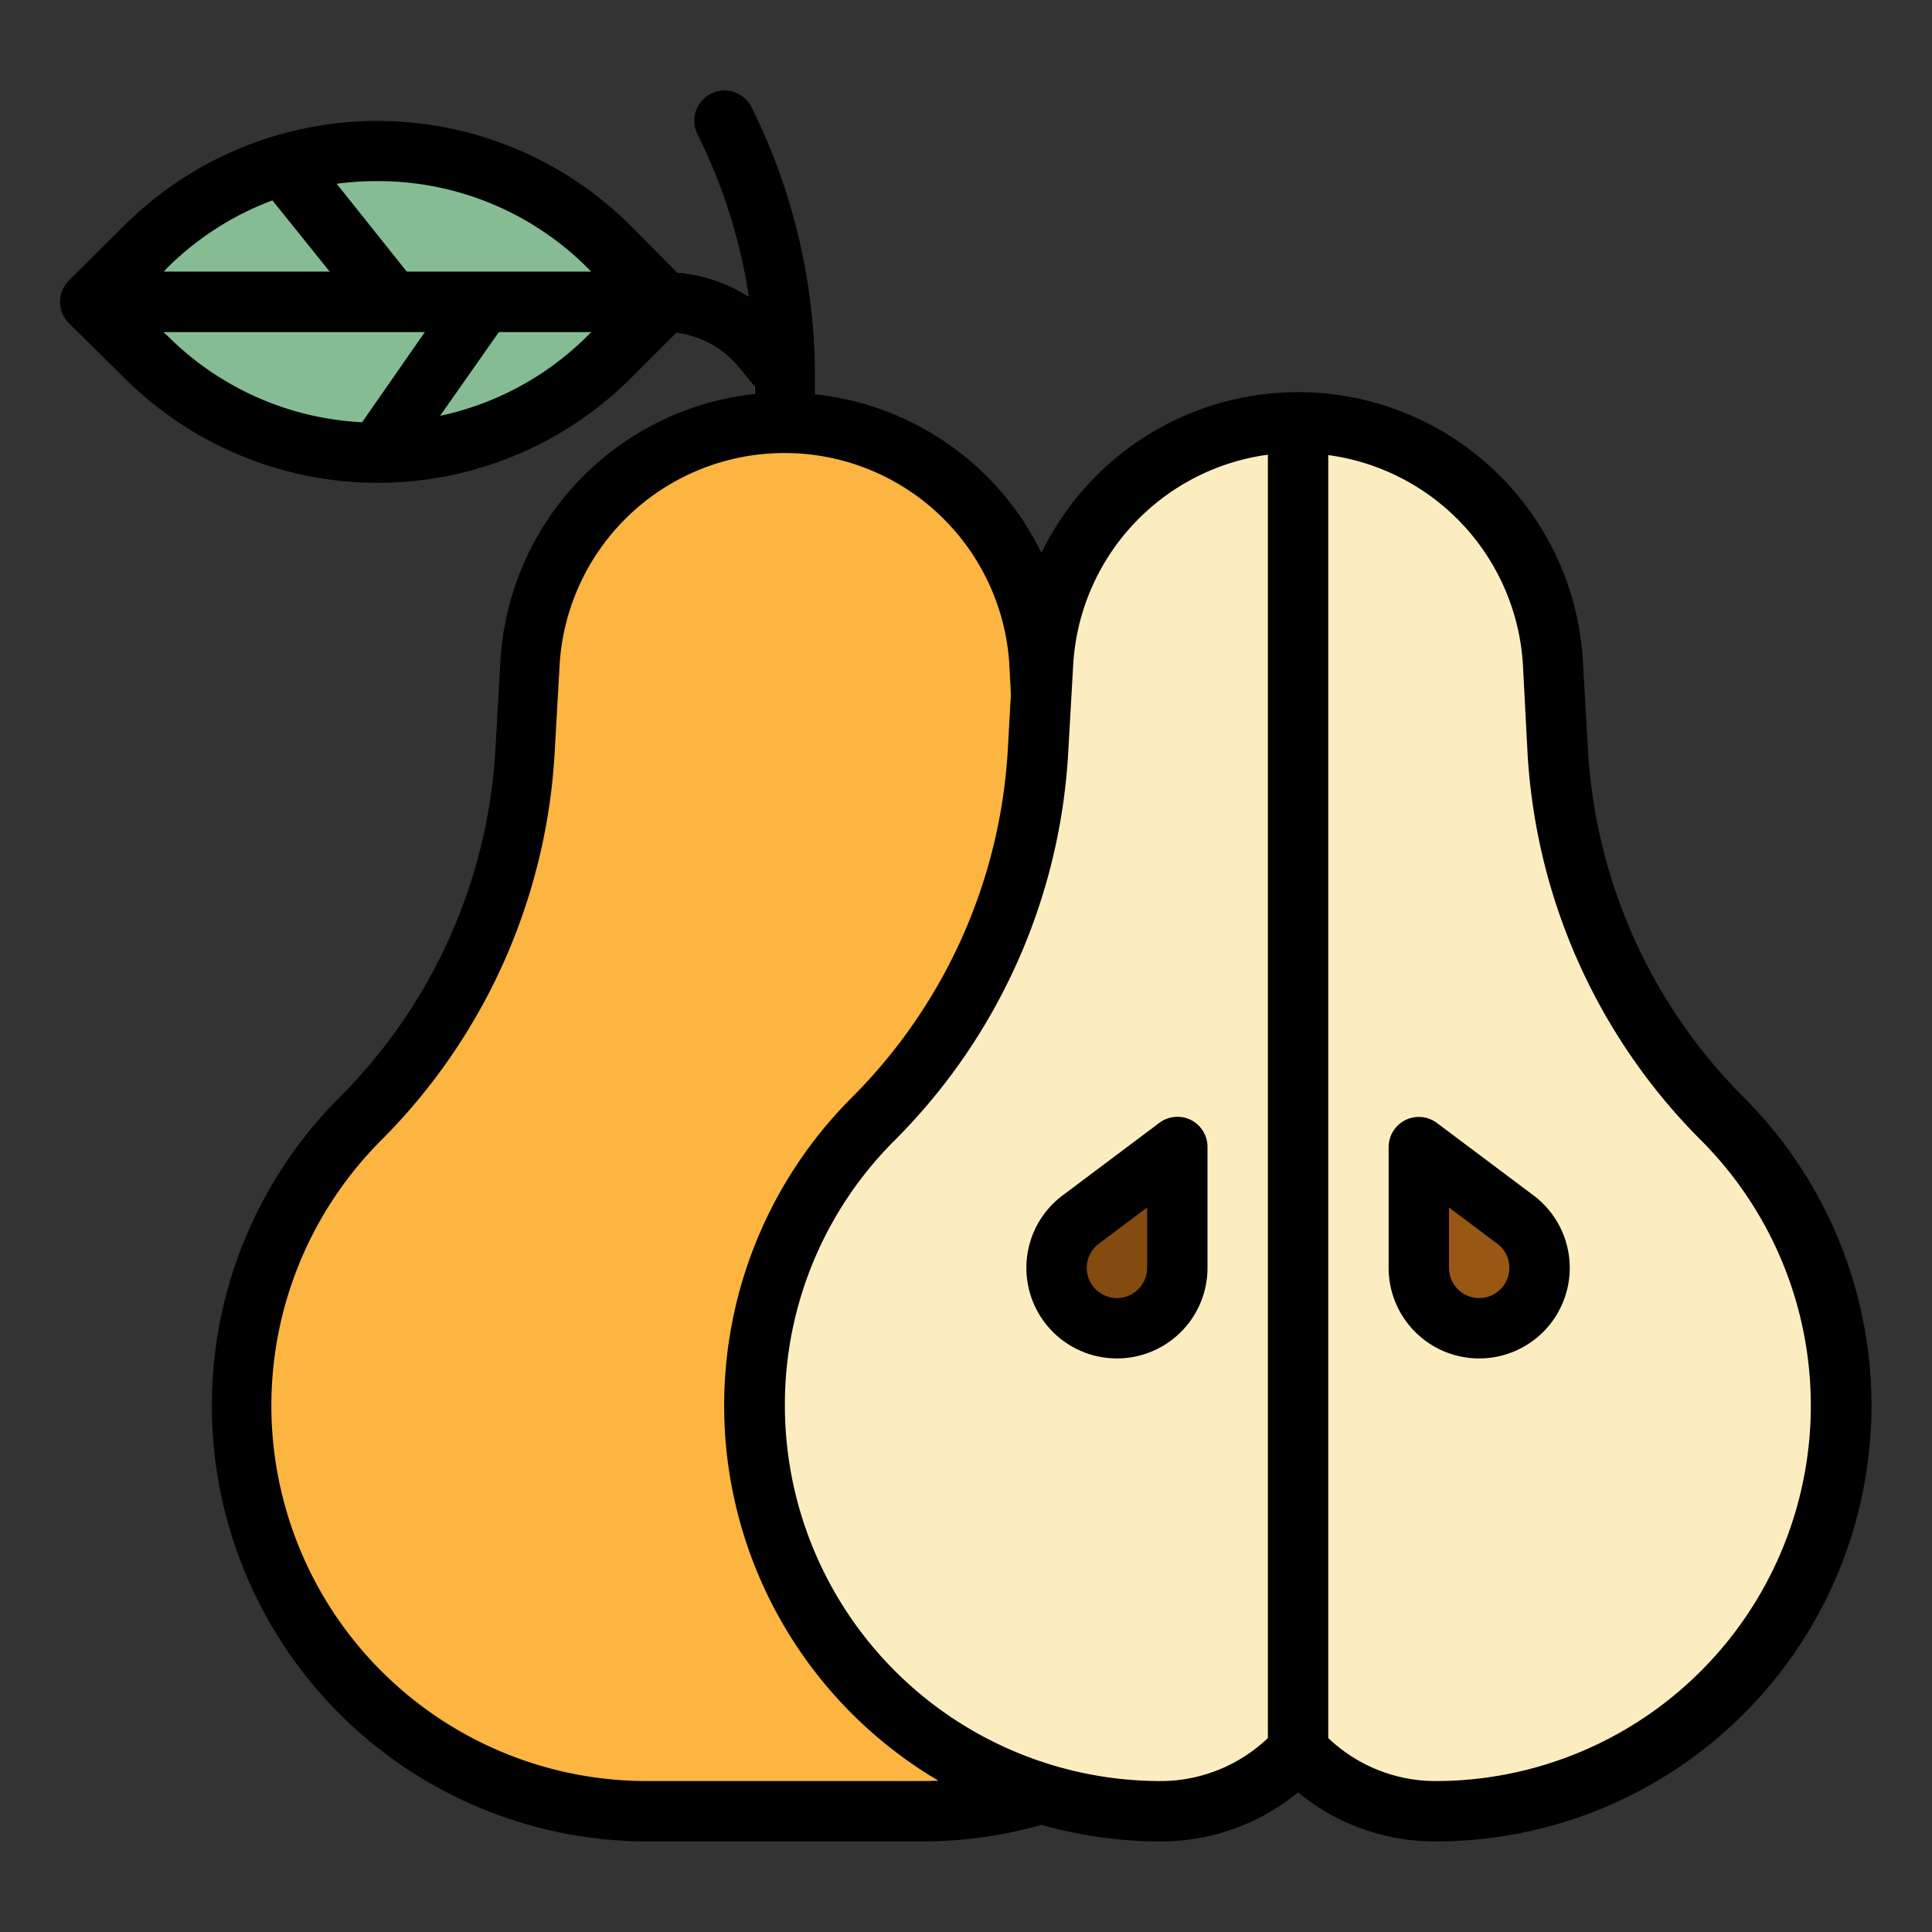 <svg xmlns="http://www.w3.org/2000/svg" viewBox="0 0 512 512">
  <rect x="0" y="0" width="512" height="512" fill="#333333" stroke="none"/>
  <g id="filled_outline" data-name="filled outline">
    <path d="m201.8 104.8-6-7.3A25.4 25.4 0 0 0 176 88h-9V72h9a41.3 41.3 0 0 1 32.3 15.4l6 7.3Z" fill="#834b10"/>
    <path d="M208 128a8 8 0 0 1-8-8V99.8a144.3 144.3 0 0 0-15.2-64.2 8 8 0 0 1 14.4-7.2A160.4 160.4 0 0 1 216 99.8V120a8 8 0 0 1-8 8Z" fill="#985713"/>
    <path d="M320.5 296.5a150 150 0 0 1-43.7-97.7l-1.3-22.9A67.7 67.7 0 0 0 208 112a67.7 67.7 0 0 0-67.5 63.9l-1.3 22.9a150 150 0 0 1-43.7 97.7 107.5 107.5 0 0 0-31.5 76A107.5 107.5 0 0 0 171.5 480h73A107.5 107.5 0 0 0 352 372.5a107.5 107.5 0 0 0-31.5-76Z" fill="#fbb540"/>
    <path d="M488 372.5A107.5 107.5 0 0 1 380.5 480a49.5 49.5 0 0 1-28.5-9 49 49 0 0 1-6.5-5.5L344 464l-1.5 1.5a49 49 0 0 1-6.5 5.5 49.4 49.4 0 0 1-28.5 9 107.5 107.5 0 0 1-76-183.5 150 150 0 0 0 43.7-97.7l1.3-22.9a67.7 67.7 0 0 1 135 0l1.3 22.9a150 150 0 0 0 43.7 97.7 107.5 107.5 0 0 1 31.5 76Z" fill="#fbedbf"/>
    <path d="m176 80-14.5 14.5a87 87 0 0 1-51.3 24.9 86.4 86.4 0 0 1-10.2.6 84 84 0 0 1-9.4-.5 86.9 86.9 0 0 1-52-25L24 80l8-8 6.5-6.5a87 87 0 0 1 123 0L168 72Z" fill="#85bc94"/>
    <path d="m176 80-8 8h-35.8l-22 31.4a86.4 86.4 0 0 1-10.2.6 84 84 0 0 1-9.4-.5l22-31.5H32l-8-8 8-8h55.4L67 46.5a86.8 86.8 0 0 1 16.5-5L107.8 72H168Z" fill="#5e8569"/>
    <path d="m376 304 25.6 19.2A16 16 0 0 1 408 336a16 16 0 0 1-16 16 16 16 0 0 1-16-16Z" fill="#985713"/>
    <path d="m312 304-25.6 19.2A16 16 0 0 0 280 336a16 16 0 0 0 16 16 16 16 0 0 0 16-16Z" fill="#834b10"/>
    <path d="M352 112.5V471a49 49 0 0 1-6.5-5.5L344 464l-1.5 1.5a49 49 0 0 1-6.5 5.5V112.5a68.3 68.3 0 0 1 16 0Z" fill="#eaddb2"/>
    <path d="m420.8 198.3-1.3-22.8a75.6 75.6 0 0 0-143.5-29 75.7 75.7 0 0 0-60-42v-4.7a160.4 160.4 0 0 0-16.8-71.4 8 8 0 0 0-14.4 7.2 144.2 144.2 0 0 1 13.6 43 41.3 41.3 0 0 0-19-6.4l-12.3-12.4a95 95 0 0 0-134.2 0L18.3 74.3a8 8 0 0 0 0 11.4L33 100.2a95 95 0 0 0 134.2 0l12-12a25.4 25.4 0 0 1 16.7 9.3l4.2 5.1v1.8a75.6 75.6 0 0 0-67.5 71l-1.3 23a141.8 141.8 0 0 1-41.4 92.5A115.5 115.5 0 0 0 171.5 488h73a115.4 115.4 0 0 0 31.5-4.4 115.2 115.2 0 0 0 31.5 4.4 57.1 57.1 0 0 0 36.5-13 57.1 57.1 0 0 0 36.5 13 115.5 115.5 0 0 0 81.7-197.1 141.8 141.8 0 0 1-41.4-92.6Zm-265-127.2.9.9h-48.9L89.2 48.7A80 80 0 0 1 100 48a78.4 78.4 0 0 1 55.8 23.1Zm-83.6-18L87.4 72h-44l.8-.9a78.6 78.6 0 0 1 28-18ZM43.3 88h69.3L96 111.9a78.3 78.3 0 0 1-51.7-23Zm73.3 22.2L132.2 88h24.5l-.9.9a78.4 78.4 0 0 1-39.2 21.3Zm128 361.8h-73.1A99.5 99.5 0 0 1 101 302.2a157.8 157.8 0 0 0 46-103l1.3-22.9a59.7 59.7 0 0 1 119.2 0l.4 7.7-.8 14.3a141.8 141.8 0 0 1-41.4 92.6 115.4 115.4 0 0 0 23 181 94 94 0 0 1-4.3.1ZM208 372.5a98.8 98.8 0 0 1 29.1-70.3 157.8 157.8 0 0 0 46-103l1.3-22.9a59.7 59.7 0 0 1 51.6-55.8v340.1a41.2 41.2 0 0 1-28.5 11.4 99.6 99.6 0 0 1-99.5-99.5ZM380.5 472a41.2 41.2 0 0 1-28.5-11.4v-340a59.7 59.7 0 0 1 51.6 55.7l1.2 23a157.8 157.8 0 0 0 46 102.9A99.5 99.5 0 0 1 380.6 472Z"/>
    <path d="m406.4 316.8-25.6-19.2A8 8 0 0 0 368 304v32a24 24 0 1 0 38.4-19.2ZM392 344a8 8 0 0 1-8-8v-16l12.8 9.6A8 8 0 0 1 392 344Z"/>
    <path d="M315.6 296.8a8 8 0 0 0-8.4.8l-25.6 19.2A24 24 0 1 0 320 336v-32a8 8 0 0 0-4.4-7.2ZM304 336a8 8 0 1 1-12.8-6.4L304 320Z"/>
  </g>
</svg>
